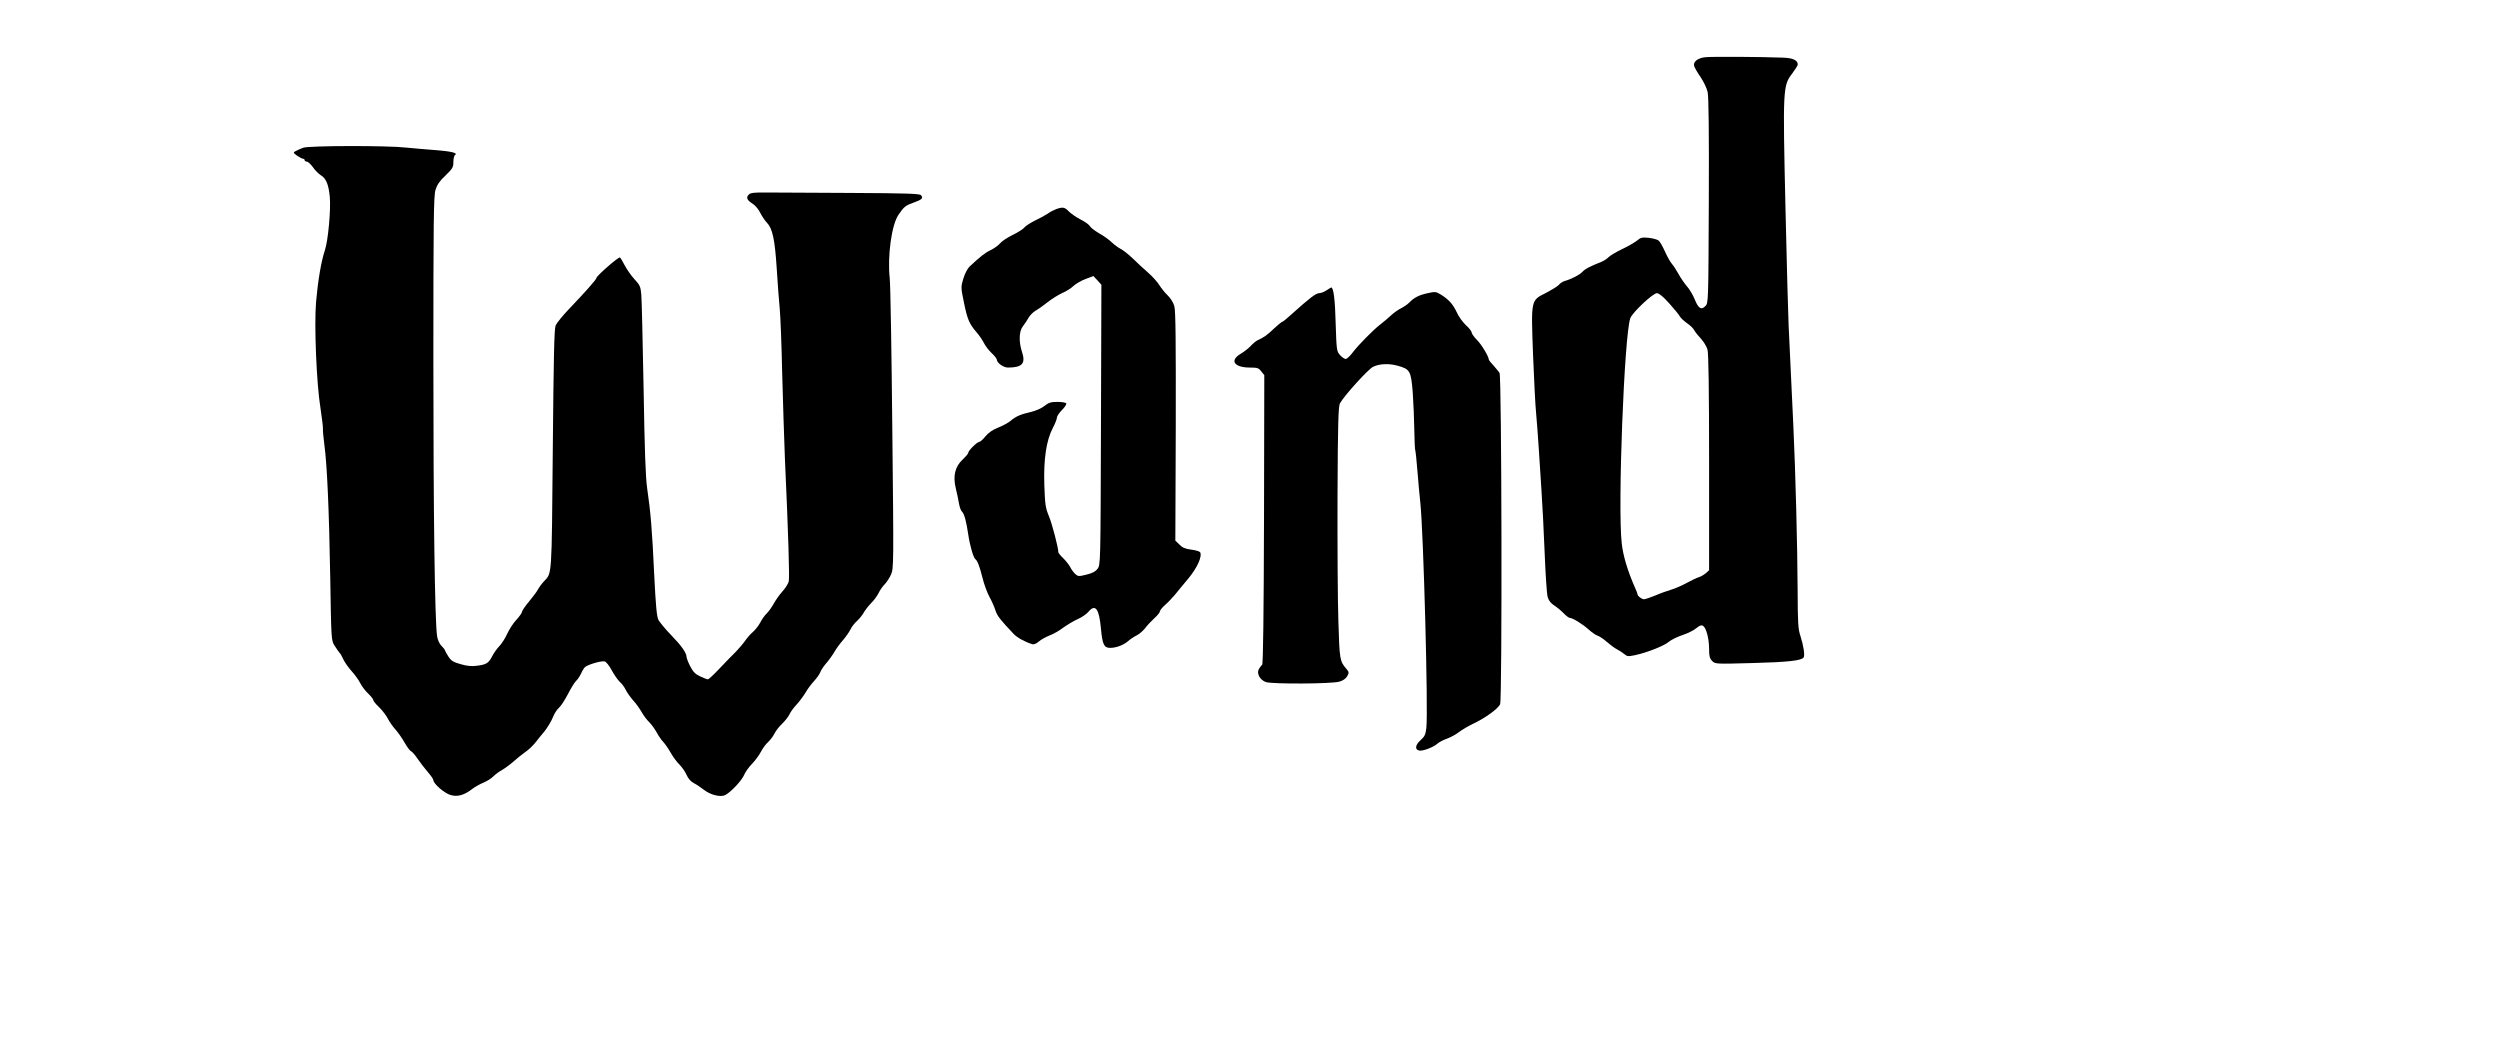 <svg xmlns="http://www.w3.org/2000/svg" version="1.0" width="1748pt" height="726pt" viewBox="0 0 1748 726" preserveAspectRatio="xMidYMid meet">
  <rect x="0" y="0" width="1748" height="726" fill="#808080" stroke="none"/>
  <g transform="translate(0,726) scale(0.1,-0.1)" stroke="none">
    <path d="M 0 0 H 17480.0 V 7260.0 H 0 Z" fill="#ffffff" id="background"/>
    <path stroke="none" d="M11923 6860 c-54 -6 -87 -33 -77 -63 4 -12 24 -47 45 -77 21 -31 43 -77 49 -105 7 -33 10 -287 8 -762 -3 -705 -3 -713 -24 -733 -29 -30 -49 -17 -75 48 -13 31 -37 72 -54 90 -16 19 -43 57 -58 85 -16 29 -37 61 -47 72 -10 11 -32 49 -48 85 -16 36 -36 71 -45 78 -8 7 -40 16 -69 19 -47 5 -57 2 -83 -20 -17 -13 -64 -41 -106 -60 -41 -20 -83 -45 -93 -56 -9 -10 -32 -25 -49 -32 -79 -31 -114 -49 -132 -69 -19 -21 -74 -50 -125 -65 -14 -4 -32 -16 -41 -27 -9 -10 -50 -35 -90 -56 -106 -54 -104 -43 -90 -432 7 -173 16 -360 22 -415 5 -55 13 -163 18 -240 5 -77 13 -210 19 -295 6 -85 16 -279 22 -430 6 -151 15 -292 21 -313 7 -26 21 -44 47 -61 20 -13 50 -38 66 -55 17 -17 35 -31 41 -31 20 0 90 -43 131 -80 23 -21 52 -41 65 -45 13 -4 43 -24 65 -44 23 -20 54 -43 70 -51 16 -8 39 -23 51 -33 19 -17 27 -18 75 -8 81 17 204 65 237 94 17 14 60 35 96 47 36 12 79 33 96 48 23 19 35 23 47 16 22 -14 42 -89 42 -161 0 -51 4 -67 22 -85 21 -21 24 -21 281 -14 244 6 344 17 358 39 10 14 -1 84 -22 149 -17 50 -19 92 -20 325 -1 291 -15 831 -30 1148 -20 436 -28 604 -33 700 -3 55 -13 425 -22 821 -19 837 -18 855 47 940 21 28 39 56 39 63 0 30 -34 46 -104 48 -149 6 -503 8 -543 3z" fill="#000000" id="000000-000001"/>
    <path stroke="none" d="M11671 5139 c35 -39 69 -80 75 -92 6 -11 29 -32 50 -47 21 -14 44 -36 50 -49 7 -13 28 -39 47 -59 19 -21 40 -55 46 -77 7 -27 11 -283 11 -791 l0 -751 -22 -20 c-13 -11 -34 -24 -48 -28 -14 -4 -52 -22 -85 -40 -33 -18 -82 -40 -110 -48 -27 -8 -78 -26 -112 -41 -34 -14 -70 -26 -78 -26 -16 0 -45 22 -45 34 0 4 -8 25 -19 49 -51 116 -83 223 -92 309 -29 255 18 1457 60 1573 15 41 158 175 186 175 14 0 44 -24 86 -71z" fill="#ffffff" id="ffffff-000002"/>
    <path stroke="none" d="M2120 6227 c-19 -7 -43 -18 -54 -24 -17 -9 -16 -12 12 -32 17 -11 35 -21 41 -21 6 0 11 -4 11 -10 0 -5 7 -10 15 -10 8 0 28 -18 43 -39 15 -22 40 -47 55 -56 37 -22 55 -66 63 -152 8 -90 -12 -309 -35 -375 -25 -74 -48 -210 -61 -358 -14 -161 3 -576 31 -745 10 -66 18 -131 17 -145 -1 -14 4 -63 10 -110 19 -139 33 -458 41 -926 7 -435 7 -441 30 -478 13 -20 28 -42 34 -49 7 -6 20 -29 29 -50 10 -20 35 -56 57 -80 21 -23 48 -60 59 -82 11 -22 36 -56 56 -74 20 -19 36 -40 36 -46 0 -6 18 -29 41 -50 22 -22 50 -58 61 -80 11 -22 36 -57 54 -77 19 -21 47 -62 64 -92 17 -30 37 -57 45 -59 7 -3 28 -27 46 -54 18 -26 50 -68 71 -92 21 -24 38 -49 38 -55 0 -26 78 -93 121 -105 49 -14 95 -1 153 44 17 13 52 33 77 43 26 11 57 31 70 45 13 13 40 33 59 43 19 11 55 37 80 59 25 22 58 49 74 60 32 22 62 50 86 81 8 11 33 42 56 69 22 28 49 72 59 98 10 26 29 56 42 67 13 10 41 53 63 95 22 43 48 85 58 94 10 9 26 32 35 52 9 20 22 41 29 46 23 18 117 45 137 38 10 -3 32 -31 49 -63 17 -31 42 -67 55 -79 14 -12 33 -37 42 -56 9 -19 32 -51 51 -73 20 -21 47 -59 61 -84 14 -25 38 -56 53 -70 14 -14 37 -45 51 -70 13 -25 34 -55 47 -68 12 -13 36 -47 52 -76 16 -28 43 -65 60 -81 17 -17 40 -49 50 -72 12 -27 30 -48 52 -59 18 -9 49 -30 68 -45 46 -37 119 -55 151 -38 40 21 116 102 132 141 8 20 33 55 55 77 22 23 50 61 62 84 12 23 34 54 50 68 15 14 36 41 45 60 9 19 34 50 54 69 20 19 43 49 51 65 7 17 30 48 51 70 20 22 47 59 61 82 13 23 40 60 60 81 19 21 39 49 43 61 4 13 22 40 39 60 18 20 44 56 59 81 14 25 42 63 62 85 19 22 42 55 51 73 8 18 29 45 46 60 16 15 37 40 45 55 8 15 31 46 52 68 22 21 46 55 55 74 9 19 28 46 42 60 14 14 34 45 44 68 19 42 19 71 9 1018 -5 535 -13 1010 -18 1053 -17 154 13 374 61 444 39 57 48 65 110 87 54 19 65 30 48 50 -9 11 -99 14 -493 16 -265 1 -530 3 -589 3 -85 1 -111 -2 -123 -15 -20 -20 -12 -39 28 -64 18 -11 42 -40 53 -64 12 -23 33 -55 47 -69 39 -41 55 -119 68 -322 6 -102 16 -228 21 -280 5 -52 13 -255 17 -450 5 -195 14 -463 19 -595 25 -549 33 -832 27 -860 -4 -17 -24 -48 -44 -70 -20 -22 -47 -60 -60 -84 -13 -24 -35 -55 -50 -70 -15 -14 -35 -43 -46 -65 -11 -21 -34 -50 -51 -65 -17 -14 -41 -42 -54 -61 -13 -19 -42 -53 -64 -76 -23 -22 -74 -75 -114 -117 -40 -43 -77 -77 -82 -77 -6 0 -30 9 -55 21 -35 16 -49 32 -70 72 -14 28 -25 57 -25 65 0 27 -36 78 -108 152 -40 41 -79 89 -88 105 -12 23 -19 97 -30 320 -14 306 -25 437 -49 600 -11 72 -18 266 -25 695 -6 327 -13 624 -16 659 -5 58 -10 68 -49 110 -23 25 -54 70 -69 99 -14 28 -29 52 -32 52 -16 0 -164 -130 -164 -144 0 -10 -81 -101 -193 -218 -43 -45 -84 -96 -92 -113 -10 -25 -14 -209 -20 -871 -8 -904 -5 -858 -62 -919 -15 -16 -34 -42 -42 -57 -8 -15 -36 -53 -63 -85 -26 -31 -48 -63 -48 -70 0 -8 -18 -33 -39 -56 -22 -23 -50 -67 -64 -97 -13 -30 -38 -69 -55 -87 -17 -17 -40 -50 -51 -72 -25 -48 -41 -58 -107 -66 -35 -5 -69 -2 -113 11 -53 15 -66 23 -87 55 -13 21 -24 41 -24 44 0 3 -11 17 -24 30 -14 14 -26 41 -30 67 -16 108 -26 857 -26 1918 0 984 2 1162 15 1203 11 35 29 62 70 100 49 48 55 57 55 94 0 23 5 45 11 49 24 14 -24 26 -144 35 -67 5 -156 13 -197 17 -127 15 -679 14 -720 -1z" fill="#000000" id="000000-000002"/>
    <path stroke="none" d="M7385 5798 c-16 -6 -43 -20 -58 -31 -16 -11 -56 -33 -90 -49 -34 -17 -68 -39 -75 -49 -7 -10 -43 -33 -80 -51 -37 -18 -77 -44 -89 -59 -13 -15 -42 -36 -65 -47 -39 -18 -72 -44 -149 -116 -14 -13 -33 -50 -43 -83 -18 -60 -18 -62 4 -169 24 -117 37 -148 87 -206 18 -20 41 -54 52 -75 10 -21 35 -54 55 -72 20 -19 36 -40 36 -46 0 -22 46 -55 77 -55 100 0 126 28 99 109 -24 73 -21 147 7 181 12 15 30 42 39 59 10 17 32 39 49 49 17 9 55 36 85 60 29 23 75 51 101 63 26 11 62 33 78 49 17 16 55 38 85 49 l55 21 28 -30 28 -31 -3 -979 c-3 -975 -3 -979 -24 -1007 -15 -20 -37 -31 -78 -41 -53 -13 -58 -13 -77 4 -12 11 -28 32 -36 49 -9 16 -31 45 -49 62 -19 18 -34 37 -34 41 0 33 -44 201 -66 253 -24 58 -27 79 -32 216 -6 183 14 314 59 400 16 30 29 63 29 73 0 10 16 34 36 54 19 19 33 40 29 46 -3 5 -31 10 -61 10 -46 0 -62 -5 -92 -29 -20 -16 -62 -34 -92 -41 -72 -16 -109 -32 -142 -61 -15 -13 -54 -35 -87 -48 -41 -16 -69 -36 -91 -62 -17 -22 -37 -39 -44 -39 -14 0 -76 -61 -76 -76 0 -6 -18 -27 -39 -47 -54 -50 -69 -116 -48 -202 8 -33 18 -80 22 -104 4 -25 13 -51 21 -58 17 -17 30 -67 44 -160 10 -72 36 -164 50 -173 14 -10 29 -48 49 -128 11 -46 34 -108 50 -137 17 -30 35 -73 42 -95 11 -35 31 -62 127 -163 24 -25 77 -55 129 -71 11 -4 29 3 47 19 15 13 49 32 75 42 25 9 69 34 96 55 28 20 73 47 100 59 28 12 61 35 74 50 50 60 76 24 89 -118 10 -108 21 -133 64 -133 41 0 92 19 123 45 16 15 44 33 62 42 17 8 44 31 59 50 15 20 45 52 66 71 21 19 38 40 38 47 0 7 16 27 36 45 20 17 50 49 68 70 17 22 60 73 95 115 62 75 99 156 82 184 -4 6 -32 14 -62 18 -41 5 -61 13 -82 35 l-29 28 3 798 c1 604 -1 808 -10 841 -7 25 -26 56 -46 75 -18 17 -44 49 -58 71 -13 22 -50 63 -81 90 -32 28 -81 73 -109 101 -29 27 -65 56 -82 64 -16 8 -44 29 -62 46 -17 17 -56 45 -87 62 -30 18 -60 40 -65 50 -6 11 -35 32 -65 47 -30 15 -67 41 -82 56 -30 31 -42 33 -89 17z" fill="#000000" id="000000-000003"/>
    <path stroke="none" d="M9275 5230 c-16 -11 -40 -20 -52 -20 -22 0 -69 -36 -192 -147 -32 -29 -61 -53 -65 -53 -4 0 -30 -21 -57 -46 -48 -46 -71 -63 -116 -83 -12 -6 -34 -24 -49 -41 -15 -16 -47 -41 -71 -55 -77 -46 -43 -95 66 -95 53 0 62 -3 80 -27 l21 -26 -2 -1009 c-2 -658 -6 -1011 -13 -1016 -5 -4 -16 -17 -23 -30 -17 -31 7 -76 49 -91 44 -15 461 -13 514 3 25 7 45 21 55 38 13 25 13 29 -5 50 -47 55 -49 63 -57 333 -5 143 -7 539 -6 880 2 507 6 625 17 645 30 54 196 237 231 255 44 22 111 25 172 8 87 -24 94 -36 106 -188 5 -71 10 -191 11 -265 1 -73 4 -137 7 -141 2 -4 9 -70 15 -146 6 -76 15 -174 20 -218 22 -203 56 -1460 42 -1575 -5 -46 -12 -60 -41 -86 -37 -33 -41 -66 -8 -72 24 -5 98 23 126 48 12 11 43 27 69 36 25 9 63 30 83 46 21 16 64 41 95 56 89 42 179 107 192 139 15 37 11 2289 -4 2315 -5 9 -25 32 -42 52 -18 19 -33 38 -33 41 0 21 -50 105 -82 137 -21 21 -38 45 -38 53 0 8 -18 32 -41 52 -22 21 -51 61 -63 89 -26 56 -56 90 -111 124 -34 21 -40 22 -93 10 -60 -13 -92 -29 -129 -66 -13 -13 -38 -30 -56 -39 -19 -9 -52 -32 -73 -52 -21 -19 -53 -47 -71 -60 -51 -39 -155 -145 -193 -195 -19 -26 -42 -48 -51 -48 -8 0 -26 12 -40 28 -23 26 -24 34 -30 222 -4 165 -15 250 -31 250 -2 0 -16 -9 -33 -20z" fill="#000000" id="000000-000004"/>
  </g>
</svg>
